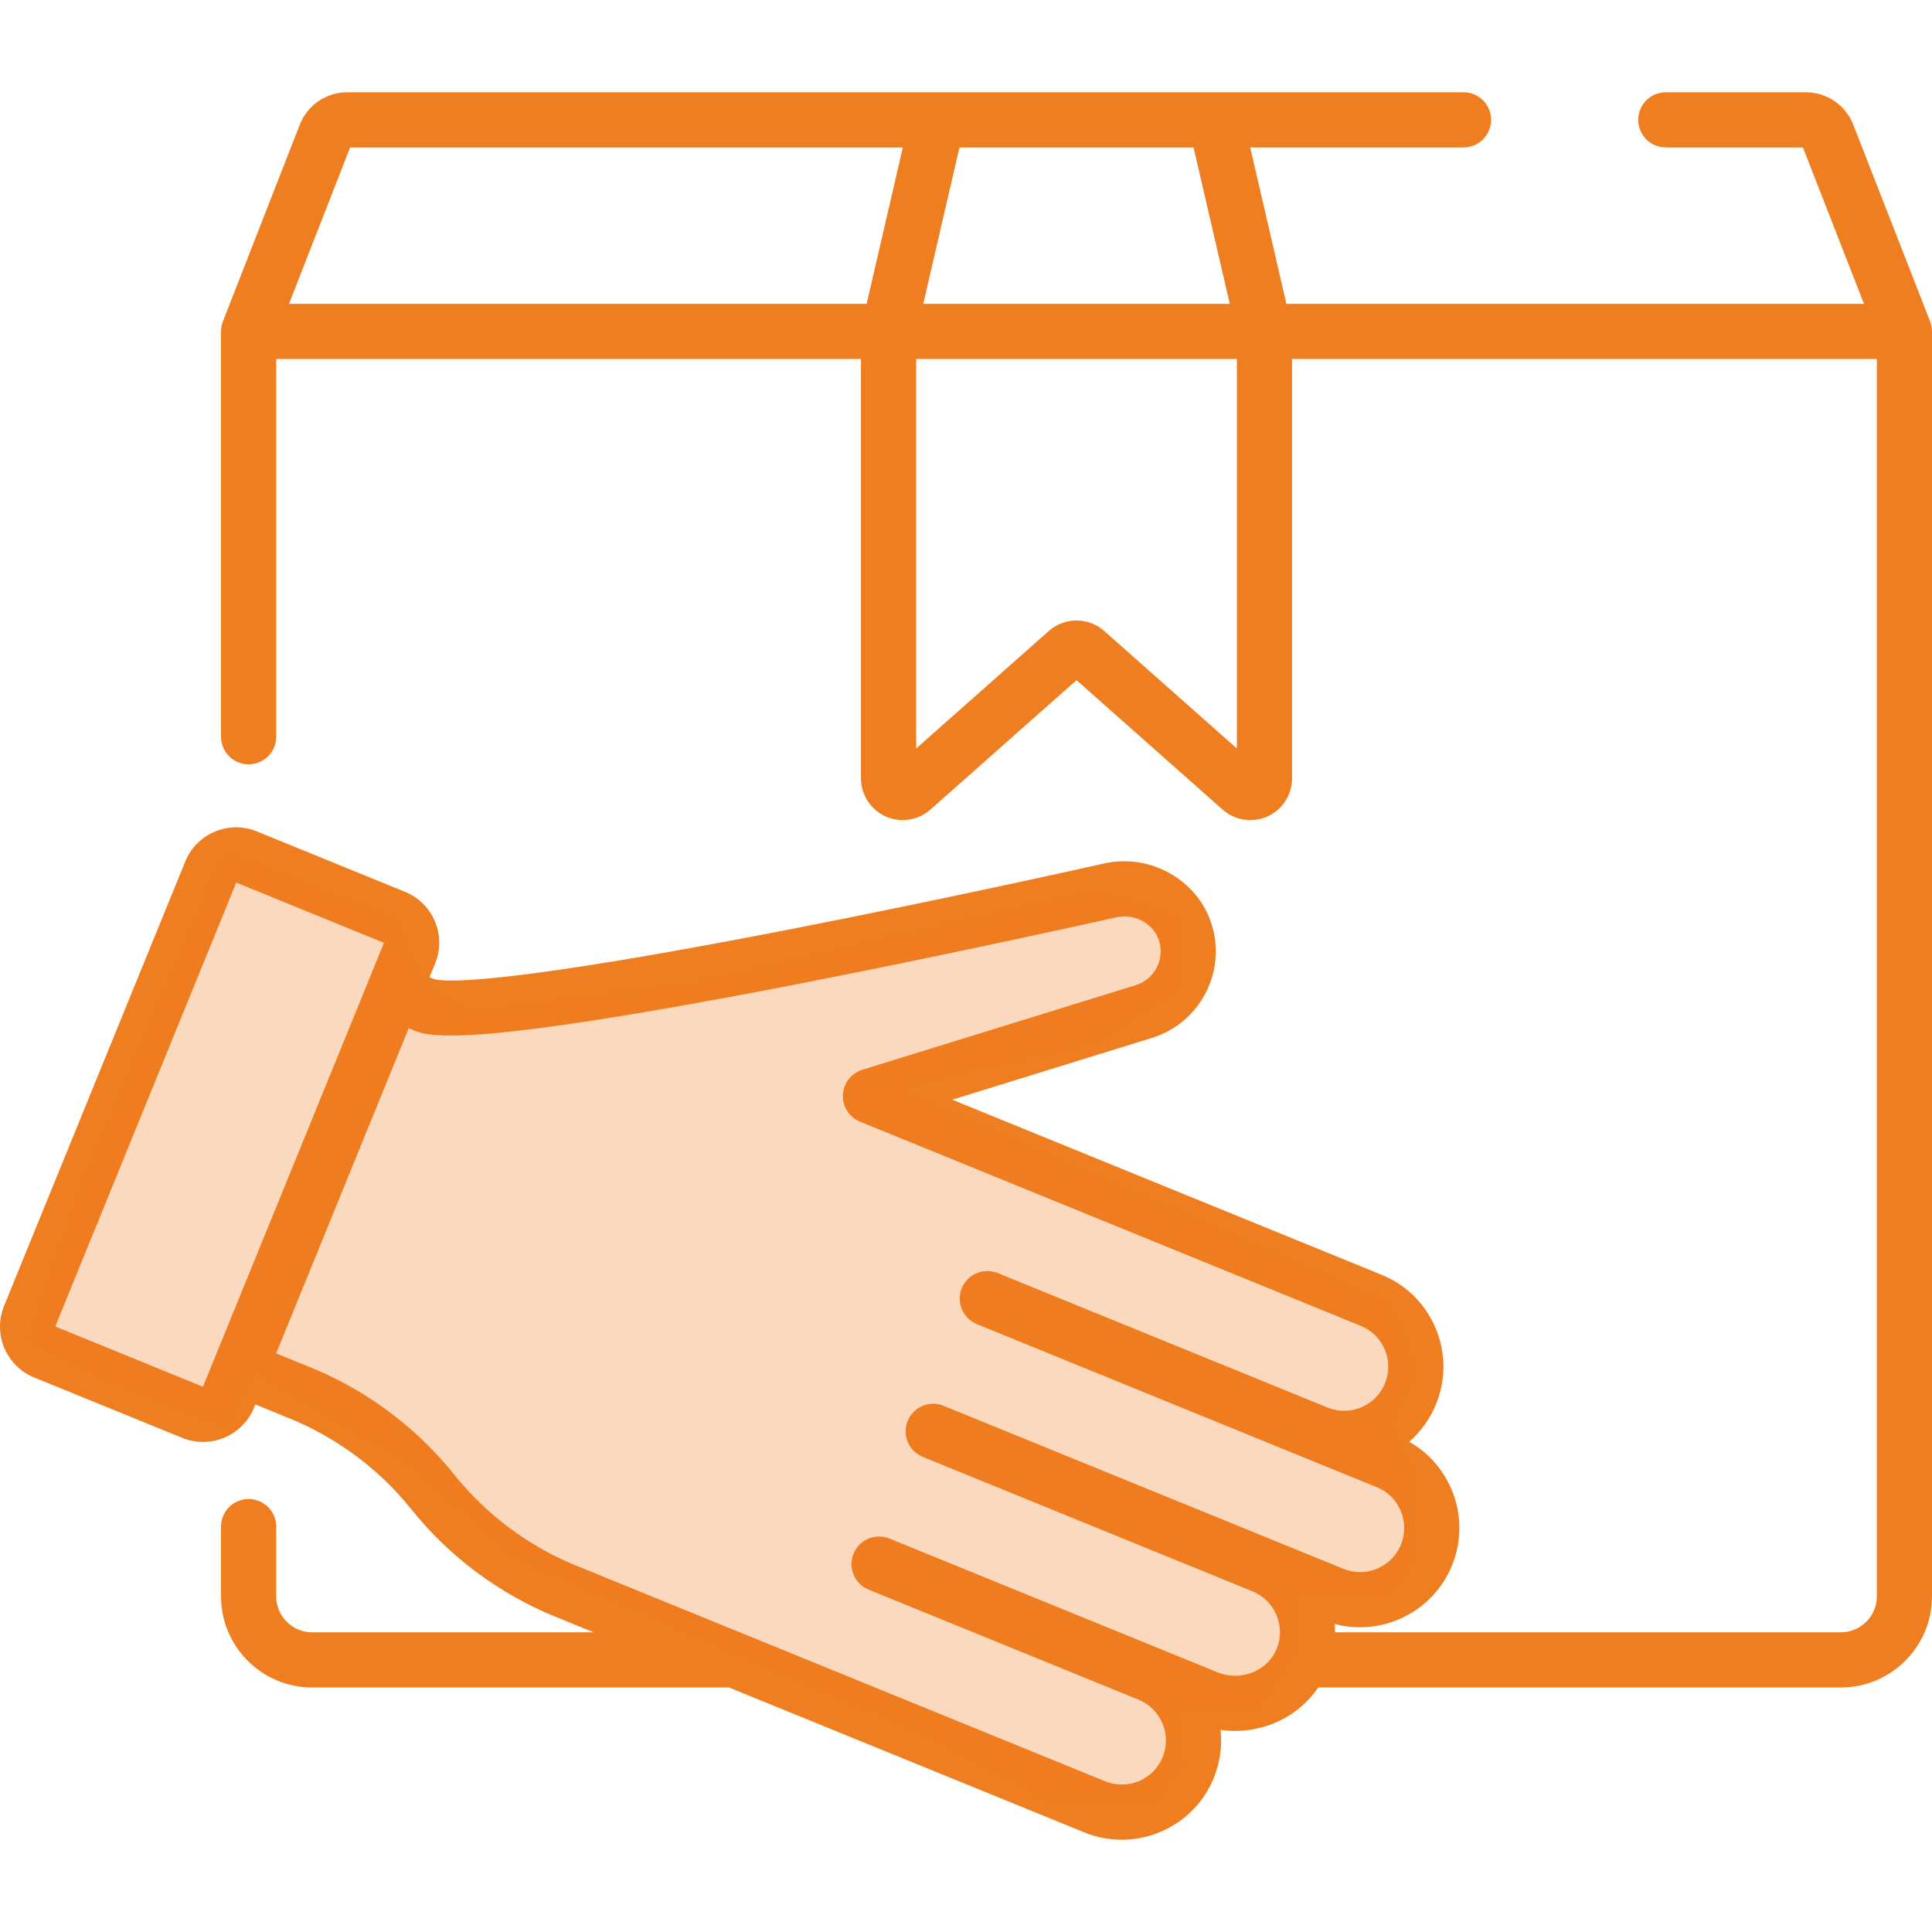 <svg width="103" height="103" viewBox="0 0 103 103" fill="none" xmlns="http://www.w3.org/2000/svg">
<g clip-path="url(#clip0)">
<path d="M103 17.664C103 17.653 102.998 17.641 102.998 17.63C102.997 17.585 102.994 17.541 102.989 17.497C102.987 17.481 102.984 17.465 102.981 17.449C102.975 17.408 102.968 17.368 102.959 17.329C102.955 17.314 102.951 17.299 102.947 17.283C102.935 17.241 102.922 17.199 102.907 17.158C102.904 17.15 102.902 17.142 102.899 17.134L98.806 6.657C98.394 5.601 97.394 4.919 96.261 4.919H88.808C87.996 4.919 87.338 5.577 87.338 6.39C87.338 7.202 87.996 7.86 88.808 7.86H96.118L99.375 16.199H68.581L66.652 7.86H78.025C78.837 7.86 79.495 7.202 79.495 6.39C79.495 5.577 78.837 4.919 78.025 4.919H64.802H49.982H18.523C17.389 4.919 16.39 5.601 15.978 6.657L11.885 17.134C11.882 17.142 11.88 17.15 11.877 17.158C11.862 17.199 11.849 17.241 11.837 17.283C11.833 17.299 11.829 17.314 11.825 17.329C11.816 17.369 11.808 17.409 11.802 17.449C11.8 17.465 11.797 17.481 11.795 17.497C11.79 17.541 11.787 17.585 11.786 17.63C11.786 17.641 11.784 17.652 11.784 17.664C11.784 17.666 11.784 17.668 11.784 17.669V39.277C11.784 40.09 12.442 40.748 13.255 40.748C14.067 40.748 14.725 40.09 14.725 39.277V19.14H45.901V41.496C45.901 42.37 46.416 43.167 47.214 43.526C47.505 43.657 47.816 43.721 48.125 43.721C48.659 43.721 49.188 43.529 49.602 43.162L57.392 36.261L65.181 43.162C65.835 43.742 66.773 43.885 67.571 43.526C68.368 43.167 68.883 42.37 68.883 41.496V19.14H100.058V85.109C100.058 86.165 99.2 87.023 98.144 87.023H71.177C71.177 87.007 71.175 86.99 71.174 86.973C71.173 86.841 71.168 86.709 71.157 86.579C73.689 87.25 76.394 85.949 77.409 83.46C77.943 82.151 77.935 80.713 77.387 79.41C77.335 79.287 77.278 79.168 77.218 79.051C77.207 79.029 77.196 79.008 77.185 78.986C77.126 78.874 77.064 78.765 76.998 78.659C76.985 78.638 76.971 78.618 76.958 78.597C76.888 78.488 76.816 78.381 76.738 78.278C76.737 78.276 76.735 78.274 76.734 78.272C76.657 78.17 76.576 78.072 76.492 77.976C76.476 77.959 76.461 77.941 76.446 77.923C76.363 77.831 76.276 77.741 76.187 77.655C76.17 77.638 76.152 77.622 76.134 77.605C76.041 77.517 75.945 77.432 75.845 77.351C75.842 77.349 75.838 77.346 75.835 77.343C75.737 77.264 75.635 77.189 75.531 77.117C75.512 77.104 75.493 77.091 75.474 77.078C75.37 77.008 75.264 76.942 75.154 76.879C75.145 76.874 75.137 76.868 75.128 76.862C75.749 76.325 76.24 75.644 76.559 74.86C77.093 73.551 77.085 72.113 76.537 70.81C76.058 69.67 75.215 68.753 74.135 68.184C73.98 68.103 73.821 68.029 73.658 67.962L50.767 58.628L61.422 55.33C63.957 54.545 65.385 51.842 64.605 49.304C64.314 48.356 63.736 47.557 62.991 46.973C61.881 46.104 60.399 45.711 58.928 46.02C58.921 46.022 58.914 46.023 58.907 46.025C58.826 46.043 50.657 47.88 42.126 49.543C41.748 49.617 41.379 49.688 41.016 49.758C40.725 49.814 40.438 49.869 40.156 49.923C40.075 49.938 39.994 49.954 39.914 49.969C39.417 50.063 38.936 50.154 38.468 50.24C38.28 50.276 38.093 50.31 37.909 50.344C27.195 52.318 24.186 52.353 23.351 52.24C23.347 52.239 23.344 52.239 23.341 52.239C23.328 52.237 23.316 52.235 23.304 52.233C23.296 52.232 23.288 52.23 23.28 52.229C23.275 52.228 23.269 52.227 23.263 52.226C23.211 52.217 23.17 52.207 23.139 52.197L22.898 52.099L23.198 51.363C23.494 50.639 23.489 49.843 23.186 49.122C23.11 48.942 23.018 48.772 22.911 48.613C22.59 48.138 22.136 47.767 21.593 47.546L13.693 44.325C12.969 44.029 12.173 44.034 11.452 44.337C10.731 44.641 10.172 45.206 9.876 45.93L0.217 69.621C-0.393 71.116 0.328 72.828 1.823 73.438L9.722 76.659C10.083 76.806 10.456 76.875 10.824 76.875C11.979 76.875 13.076 76.187 13.539 75.053L13.611 74.875L15.433 75.617C15.434 75.618 15.435 75.618 15.436 75.619C17.178 76.329 18.783 77.343 20.173 78.6C20.425 78.829 20.671 79.066 20.909 79.31C21.147 79.555 21.377 79.807 21.599 80.067C21.71 80.196 21.819 80.328 21.926 80.462C23.951 82.986 26.604 84.966 29.601 86.188L31.65 87.023H16.64C15.584 87.023 14.726 86.164 14.726 85.109V81.387C14.726 80.575 14.067 79.917 13.255 79.917C12.443 79.917 11.784 80.575 11.784 81.387V85.109C11.784 87.786 13.962 89.965 16.64 89.965H38.864L57.81 97.69C58.462 97.956 59.137 98.082 59.802 98.082C61.89 98.082 63.873 96.838 64.709 94.788C65.052 93.947 65.162 93.069 65.069 92.224C66.055 92.365 67.076 92.235 68.003 91.835C68.944 91.429 69.724 90.781 70.278 89.964H98.144C100.822 89.964 103 87.786 103 85.109V17.67C103 17.668 103 17.666 103 17.664ZM51.151 7.86H63.632L65.562 16.199H49.222L51.151 7.86ZM46.203 16.199H15.408L18.666 7.86H48.132L46.203 16.199ZM65.942 39.905H65.941L58.868 33.639C58.447 33.266 57.92 33.08 57.392 33.08C56.865 33.08 56.337 33.266 55.916 33.639L48.843 39.905V19.14H65.942V39.905ZM10.82 73.93L2.946 70.719L12.595 47.054L20.47 50.265L10.82 73.93ZM69.579 82.805L67.891 82.117C67.89 82.117 67.89 82.117 67.889 82.116C67.888 82.116 67.888 82.115 67.887 82.115C67.887 82.115 67.887 82.115 67.886 82.115L50.307 74.947C49.555 74.641 48.697 75.001 48.39 75.754C48.083 76.506 48.444 77.364 49.196 77.671L66.776 84.839C66.85 84.869 66.921 84.903 66.989 84.939C67.009 84.949 67.027 84.962 67.046 84.972C67.094 85 67.142 85.027 67.188 85.057C67.21 85.072 67.23 85.089 67.251 85.104C67.292 85.133 67.333 85.162 67.371 85.193C67.394 85.212 67.415 85.233 67.438 85.253C67.472 85.283 67.507 85.313 67.539 85.345C67.561 85.367 67.581 85.391 67.603 85.414C67.632 85.446 67.662 85.477 67.69 85.511C67.711 85.536 67.73 85.563 67.75 85.59C67.775 85.623 67.801 85.655 67.824 85.689C67.844 85.718 67.861 85.748 67.879 85.777C67.9 85.811 67.922 85.844 67.941 85.879C67.958 85.91 67.973 85.943 67.989 85.975C68.005 86.01 68.024 86.043 68.039 86.079C68.054 86.112 68.066 86.147 68.079 86.182C68.092 86.217 68.106 86.251 68.118 86.286C68.13 86.322 68.139 86.358 68.148 86.394C68.158 86.43 68.169 86.465 68.178 86.501C68.186 86.537 68.191 86.574 68.198 86.611C68.204 86.647 68.212 86.684 68.217 86.721C68.222 86.758 68.224 86.795 68.227 86.832C68.23 86.87 68.234 86.907 68.235 86.944C68.237 86.981 68.235 87.018 68.234 87.055C68.234 87.094 68.234 87.132 68.232 87.17C68.23 87.207 68.224 87.243 68.22 87.28C68.216 87.319 68.213 87.358 68.207 87.397C68.201 87.433 68.192 87.469 68.184 87.504C68.176 87.544 68.169 87.584 68.158 87.623C68.149 87.658 68.136 87.692 68.125 87.727C68.113 87.766 68.101 87.806 68.087 87.845C68.074 87.871 68.062 87.898 68.05 87.925C68.048 87.932 68.046 87.938 68.044 87.944C67.814 88.475 67.39 88.896 66.836 89.135C66.227 89.398 65.529 89.407 64.921 89.16L61.807 87.89C61.792 87.884 61.777 87.88 61.763 87.874C61.748 87.868 61.734 87.86 61.719 87.854L47.421 82.024C46.668 81.717 45.81 82.078 45.504 82.831C45.197 83.583 45.558 84.441 46.31 84.748L60.609 90.578C60.624 90.584 60.64 90.589 60.655 90.594C60.669 90.6 60.682 90.608 60.696 90.614C61.896 91.103 62.474 92.477 61.985 93.677C61.496 94.878 60.122 95.456 58.921 94.966L39.711 87.133C39.71 87.133 39.709 87.132 39.708 87.132L30.712 83.464C29.128 82.818 27.657 81.922 26.359 80.819C25.58 80.157 24.864 79.422 24.221 78.621C23.589 77.832 22.895 77.097 22.148 76.421C20.505 74.933 18.607 73.735 16.547 72.895C16.547 72.895 16.547 72.895 16.547 72.895L14.723 72.151L18.355 63.242L21.788 54.823L22.041 54.927C22.28 55.024 22.62 55.162 23.535 55.196C24.678 55.248 26.569 55.129 29.956 54.65C32.261 54.325 35.088 53.854 38.387 53.247C38.469 53.232 38.549 53.217 38.631 53.202C38.786 53.173 38.942 53.144 39.098 53.115C39.22 53.093 39.342 53.07 39.465 53.047C39.606 53.02 39.747 52.994 39.889 52.967C40.04 52.939 40.192 52.91 40.345 52.881C40.468 52.858 40.591 52.835 40.715 52.811C40.901 52.775 41.092 52.739 41.282 52.702C41.38 52.684 41.478 52.665 41.577 52.646C41.869 52.59 42.165 52.533 42.466 52.474C50.968 50.82 59.173 48.98 59.542 48.897C59.579 48.889 59.616 48.885 59.653 48.88C60.597 48.74 61.523 49.286 61.794 50.168C61.889 50.477 61.9 50.794 61.84 51.091C61.708 51.745 61.233 52.31 60.553 52.52L45.972 57.033C45.378 57.217 44.964 57.754 44.937 58.374C44.91 58.995 45.276 59.566 45.852 59.8L72.548 70.686C73.129 70.923 73.583 71.372 73.827 71.951C74.07 72.53 74.074 73.169 73.837 73.75C73.6 74.331 73.15 74.785 72.572 75.029C72.282 75.15 71.978 75.212 71.673 75.214C71.669 75.214 71.664 75.213 71.66 75.213C71.588 75.213 71.517 75.21 71.445 75.204C71.424 75.202 71.403 75.197 71.382 75.195C71.328 75.188 71.273 75.182 71.219 75.171C71.185 75.165 71.151 75.155 71.117 75.147C71.077 75.137 71.036 75.129 70.996 75.117C70.954 75.105 70.913 75.088 70.872 75.074C70.839 75.062 70.806 75.052 70.774 75.039L53.192 67.87C52.44 67.564 51.582 67.925 51.275 68.677C50.968 69.429 51.33 70.288 52.082 70.594L73.397 79.286C73.543 79.345 73.68 79.417 73.808 79.502C74.192 79.755 74.494 80.116 74.676 80.551C74.889 81.057 74.919 81.609 74.764 82.129C74.742 82.203 74.716 82.277 74.686 82.349C74.655 82.424 74.621 82.497 74.584 82.567C74.498 82.73 74.392 82.877 74.274 83.011C74.201 83.095 74.123 83.172 74.039 83.244C74.026 83.255 74.014 83.268 74 83.279C73.464 83.718 72.746 83.906 72.045 83.765C71.903 83.736 71.761 83.695 71.622 83.638L69.579 82.805Z" fill="#EF7E20"/>
<path d="M21 49L12 45.5L4.5 63L1.5 71.5L4.5 73L12 76L13.5 73L16 74.5L22 78L27.5 83L49.5 92.5L56 96H61.5L63 94V91H67L69 88V85H74L75.5 83V79L74 76L75.5 73L74 69.5L47.5 58L58.5 55.5L63 52.5V49L58.5 47.5L37 52.5L25 54L22.5 52.5L21 49Z" fill="#EF7E20" fill-opacity="0.29"/>
</g>
<defs>
<clipPath id="clip0">
<rect width="103" height="103" fill="white"/>
</clipPath>
</defs>
</svg>
